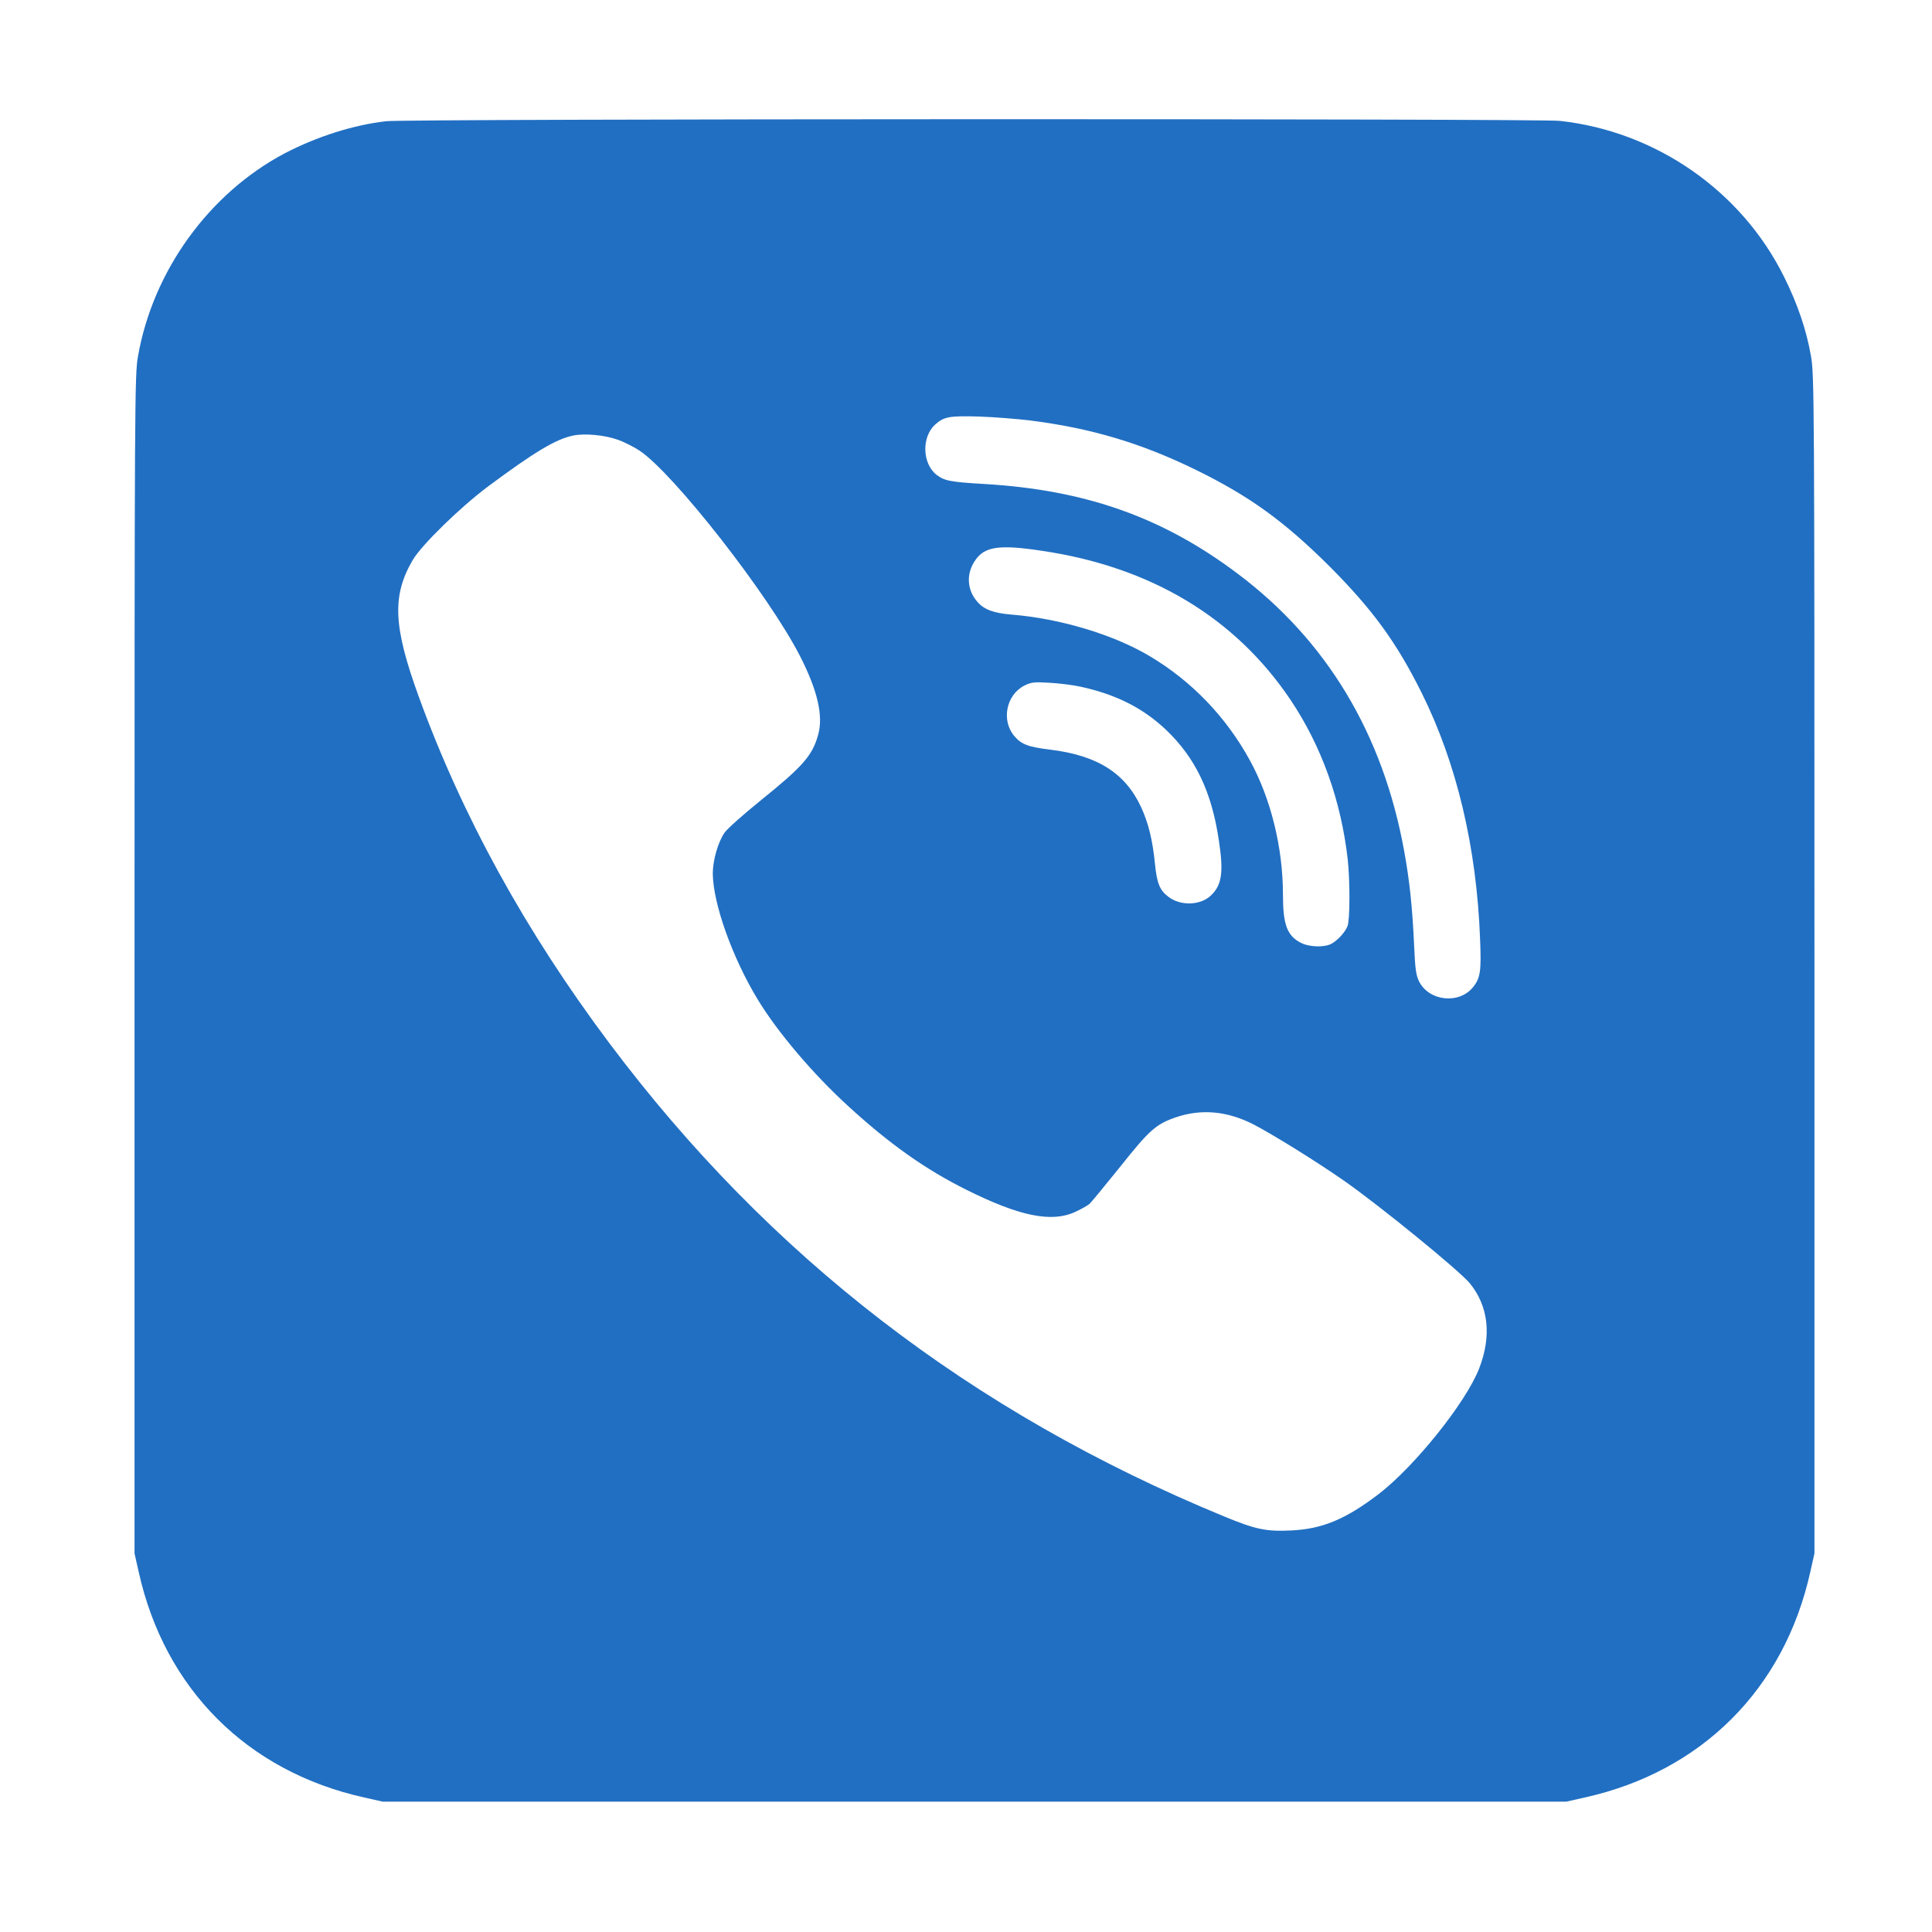 <?xml version="1.0" ?><svg height="56.7px" id="Layer_1" style="fill:#216FC2;enable-background:new 0 0 56.7 56.7;" version="1.1" viewBox="0 0 56.7 56.7" width="56.7px" xml:space="preserve" xmlns="http://www.w3.org/2000/svg" xmlns:xlink="http://www.w3.org/1999/xlink"><g transform="translate(0,950) scale(0.1,-0.1)"><path d="M113.383,9464.427c-9.554-1.056-20.323-4.487-29.771-9.396c-22.223-11.718-38.745-34.522-43.126-59.648   c-0.951-5.331-1.003-12.51-1.003-178.415v-172.873l1.215-5.384c7.601-34.363,31.882-58.645,66.246-66.246   l5.384-1.214h173.665h173.665l5.384,1.214c34.363,7.601,58.645,31.883,66.246,66.246l1.214,5.384v172.873   c0,165.905-0.053,173.084-1.002,178.415c-1.32,7.707-3.959,15.467-7.971,23.489   c-12.51,25.18-37.636,42.599-65.823,45.66C451.264,9465.219,119.612,9465.165,113.383,9464.427z M301.986,9376.644   c18.158-2.269,32.833-6.65,48.933-14.516c15.835-7.76,25.97-15.097,39.378-28.451   c12.563-12.616,19.531-22.17,26.921-37.003c10.293-20.692,16.153-45.29,17.155-72.369   c0.37-9.236,0.106-11.296-2.006-13.935c-4.011-5.121-12.827-4.275-15.835,1.478   c-0.951,1.9-1.215,3.536-1.531,10.927c-0.528,11.349-1.319,18.686-2.903,27.448   c-6.229,34.363-22.698,61.812-48.985,81.501c-21.906,16.469-44.551,24.493-74.216,26.234   c-10.03,0.581-11.771,0.95-14.041,2.692c-4.224,3.325-4.434,11.137-0.37,14.779   c2.481,2.271,4.223,2.587,12.827,2.323C291.799,9377.595,298.397,9377.066,301.986,9376.644z M181.318,9370.943   c1.848-0.634,4.698-2.111,6.335-3.167c10.029-6.651,37.953-42.387,47.085-60.228   c5.225-10.188,6.967-17.736,5.331-23.331c-1.69-6.018-4.487-9.185-16.997-19.268   c-5.015-4.064-9.713-8.233-10.451-9.343c-1.901-2.745-3.432-8.129-3.432-11.93   c0.054-8.815,5.754-24.809,13.25-37.108c5.806-9.554,16.204-21.8,26.498-31.195   c12.088-11.086,22.75-18.634,34.786-24.599c15.466-7.706,24.915-9.659,31.83-6.44   c1.742,0.792,3.589,1.849,4.17,2.322c0.527,0.476,4.592,5.438,9.026,10.927   c8.551,10.77,10.504,12.511,16.363,14.517c7.443,2.533,15.044,1.848,22.698-2.059   c5.807-3.009,18.475-10.874,26.657-16.574c10.768-7.549,33.782-26.341,36.898-30.089   c5.489-6.756,6.44-15.412,2.744-24.968c-3.906-10.081-19.108-28.979-29.718-37.055   c-9.607-7.285-16.416-10.081-25.389-10.504c-7.39-0.369-10.451,0.264-19.9,4.17   c-74.111,30.562-133.283,76.169-180.263,138.826c-24.545,32.727-43.231,66.668-56.006,101.876   c-7.442,20.533-7.811,29.454-1.689,39.959c2.64,4.434,13.883,15.413,22.065,21.536   c13.619,10.135,19.9,13.883,24.915,14.938C171.553,9372.897,177.517,9372.315,181.318,9370.943z M305.628,9338.374   c32.041-4.697,56.85-19.583,73.108-43.759c9.132-13.618,14.833-29.612,16.786-46.768   c0.686-6.282,0.686-17.736-0.053-19.637c-0.687-1.795-2.904-4.223-4.804-5.226   c-2.058-1.056-6.439-0.95-8.867,0.316c-4.065,2.059-5.279,5.332-5.279,14.199c0,13.672-3.537,28.082-9.659,39.273   c-6.968,12.774-17.102,23.331-29.454,30.669c-10.61,6.334-26.287,11.032-40.592,12.193   c-5.173,0.423-8.024,1.478-9.977,3.748c-3.008,3.431-3.326,8.076-0.792,11.929   C288.79,9339.589,293.012,9340.275,305.628,9338.374z M316.872,9298.522c10.399-2.217,18.37-6.176,25.179-12.563   c8.762-8.286,13.566-18.316,15.677-32.727c1.425-9.396,0.845-13.091-2.481-16.152   c-3.114-2.851-8.867-2.956-12.352-0.264c-2.534,1.9-3.326,3.906-3.906,9.343   c-0.686,7.231-1.953,12.299-4.117,16.997c-4.646,9.977-12.827,15.149-26.657,16.839   c-6.494,0.792-8.447,1.53-10.557,4.011c-3.854,4.593-2.376,12.036,2.955,14.78   c2.007,1.003,2.851,1.109,7.285,0.845C310.643,9299.472,314.708,9298.997,316.872,9298.522z"/></g></svg>